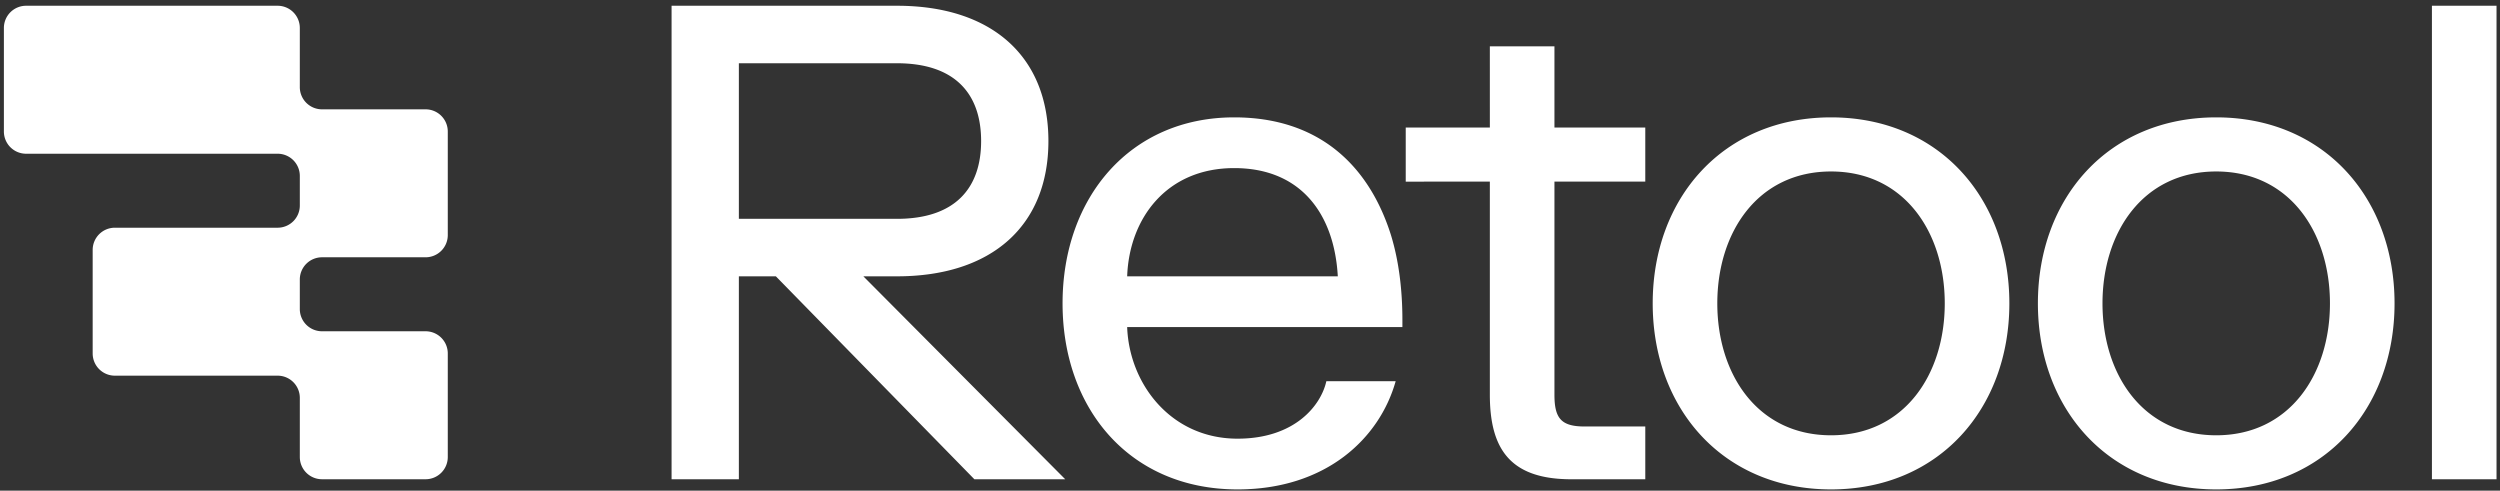 <svg width="321" height="63" viewBox="0 0 321 63" fill="none" xmlns="http://www.w3.org/2000/svg"><rect x="0" y="0" width="321" height="63" fill="#333333" stroke="none"/><g clip-path="url(#a)" fill="#fff"><path d="M136.776 61.537h-11.664l-25.49-26.056H94.87v26.056h-8.64V.739h28.945c12.183 0 19.441 6.514 19.441 17.371s-7.258 17.37-19.441 17.37h-4.32zm-10.8-43.427c0-6.166-3.457-9.988-10.801-9.988H94.87v19.976h20.305c7.344 0 10.801-3.821 10.801-9.988m32.923 44.73c-13.825 0-22.466-10.336-22.466-23.885s8.641-23.885 22.034-23.885c10.8 0 17.281 6.08 20.132 15.113 1.037 3.387 1.469 7.121 1.469 10.943v.869h-35.34c.259 7.295 5.617 14.33 14.171 14.33 7.344 0 10.714-4.255 11.405-7.382h8.9c-2.074 7.383-8.986 13.897-20.305 13.897m-14.171-27.36h27.045c-.432-7.816-4.579-13.896-13.306-13.896s-13.48 6.514-13.739 13.897m35.767-12.159v-6.948h10.801V5.95h8.295v10.423h11.664v6.948h-11.664V50.68c0 3.04.864 4.082 3.888 4.082h7.776v6.775h-9.504c-7.863 0-10.455-3.909-10.455-10.857V23.32zm54.609-8.252c13.825 0 22.897 10.336 22.897 23.885s-9.072 23.885-22.897 23.885-22.898-10.336-22.898-23.885 9.073-23.885 22.898-23.885m0 6.948c-9.418 0-14.603 7.817-14.603 16.937s5.185 16.936 14.603 16.936 14.602-7.817 14.602-16.936-5.184-16.937-14.602-16.937m49.458-6.948c13.825 0 22.897 10.336 22.897 23.885s-9.072 23.885-22.897 23.885-22.897-10.336-22.897-23.885 9.072-23.885 22.897-23.885m0 6.948c-9.418 0-14.603 7.817-14.603 16.937s5.185 16.936 14.603 16.936 14.603-7.817 14.603-16.936-5.185-16.937-14.603-16.937M320.554.74v60.797h-8.295V.739zM38.496 3.589a2.85 2.85 0 0 0-2.85-2.85H3.35A2.85 2.85 0 0 0 .5 3.59v13.299a2.85 2.85 0 0 0 2.85 2.85h32.297a2.85 2.85 0 0 1 2.85 2.85v3.799a2.85 2.85 0 0 1-2.85 2.85H14.749a2.85 2.85 0 0 0-2.85 2.85v13.298a2.85 2.85 0 0 0 2.85 2.85h20.898a2.85 2.85 0 0 1 2.85 2.85v7.599a2.85 2.85 0 0 0 2.849 2.85h13.299a2.85 2.85 0 0 0 2.85-2.85v-13.3a2.85 2.85 0 0 0-2.85-2.85H41.346a2.85 2.85 0 0 1-2.85-2.85v-3.8a2.85 2.85 0 0 1 2.85-2.849h13.299a2.85 2.85 0 0 0 2.85-2.85V16.888a2.85 2.85 0 0 0-2.85-2.85H41.346a2.85 2.85 0 0 1-2.85-2.85z"/></g><defs><clipPath id="a"><path fill="#fff" d="M.5.74h320v62.1H.5z"/></clipPath></defs></svg>
